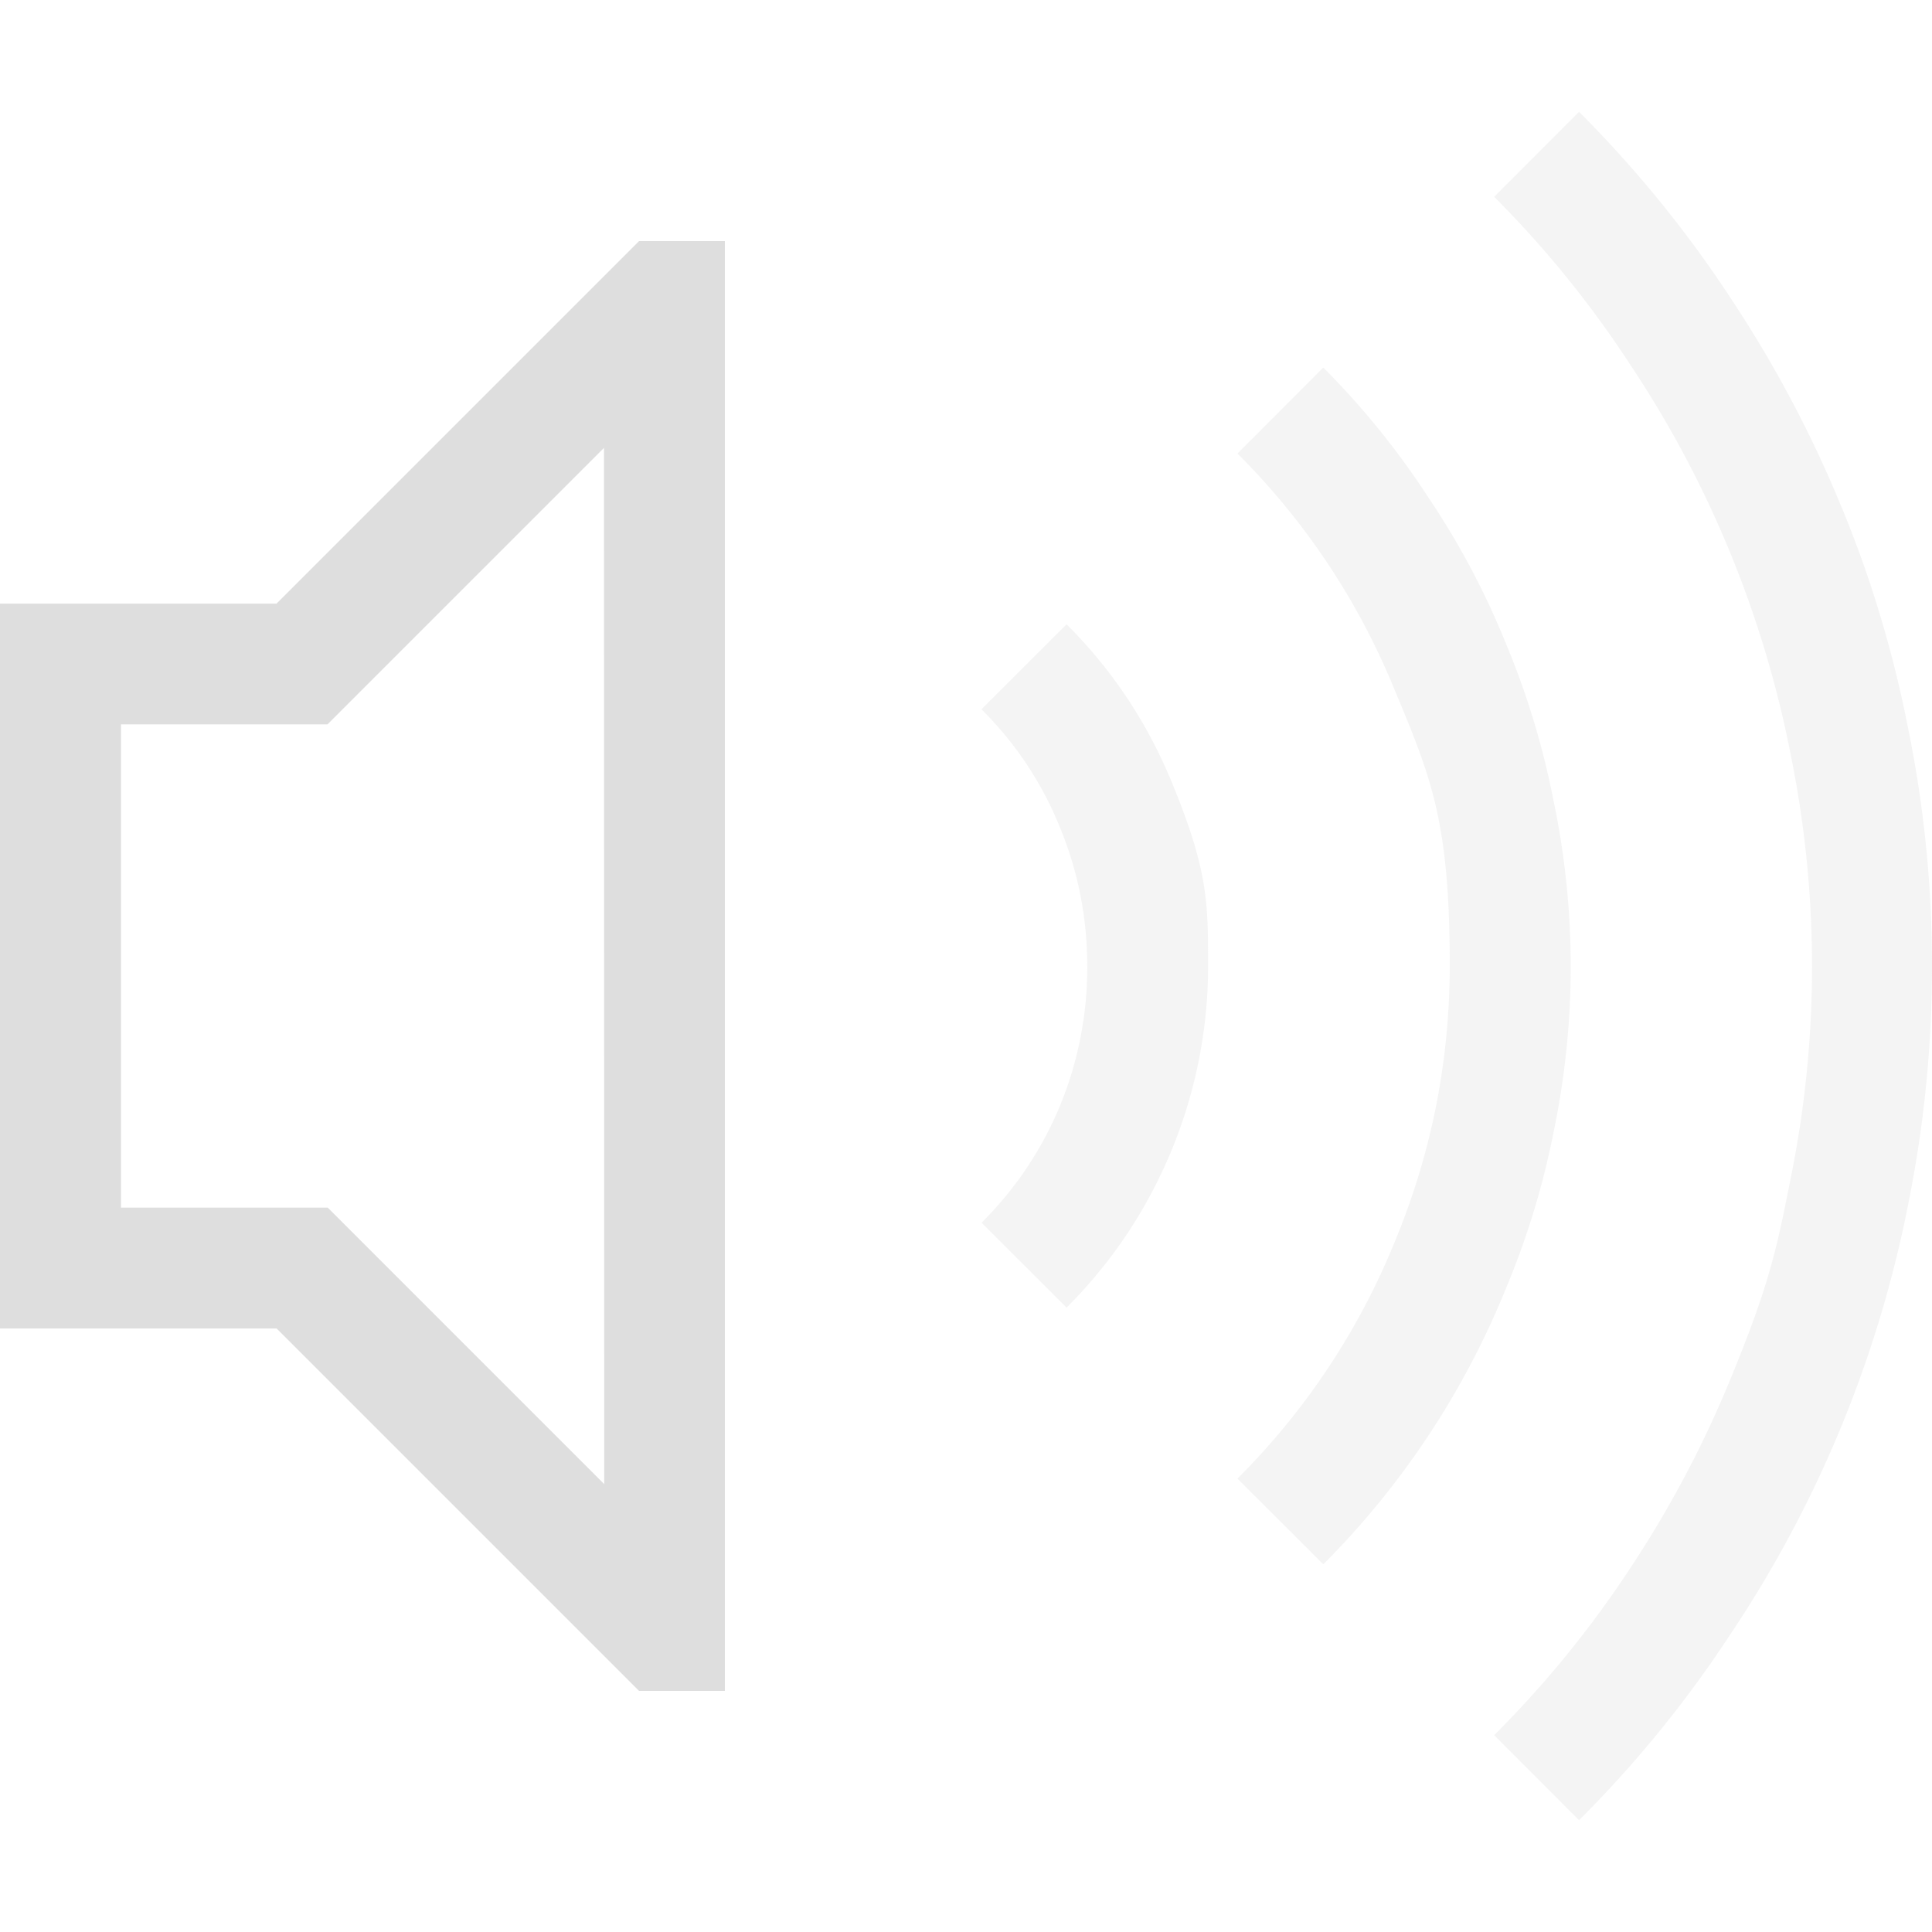 <svg xmlns="http://www.w3.org/2000/svg" width="16" height="16"><path fill="#dedede" stroke-linecap="round" stroke-linejoin="round" stroke-width="2.001" d="M5.292 1.997h.711v12.006h-.711l-3.001-3.001H0V4.999h2.29zm-.29 1.712-2.29 2.29H1.002v4.002h1.712l2.29 2.29z" aria-label="" style="paint-order:stroke fill markers"/><path fill="#dedede" d="M13.077.926q.703.704 1.243 1.524.547.821.922 1.728.375.9.563 1.868Q16 7.006 16 8q0 .993-.195 1.962a9.8 9.8 0 0 1-1.485 3.588 9.6 9.6 0 0 1-1.243 1.524l-.703-.704a8.7 8.7 0 0 0 1.117-1.368q.493-.742.829-1.555c.336-.813.393-1.102.508-1.68a8.8 8.8 0 0 0 0-3.526 8.9 8.9 0 0 0-1.337-3.236 8.6 8.6 0 0 0-1.117-1.375zm-2.118 2.118q.492.494.867 1.071.384.57.641 1.204.266.633.399 1.313a6.7 6.7 0 0 1 0 2.744 6.7 6.7 0 0 1-.399 1.305 6.9 6.9 0 0 1-1.508 2.274l-.711-.71a5.9 5.9 0 0 0 1.297-1.947q.46-1.102.461-2.298c.001-1.196-.154-1.563-.461-2.298a5.9 5.9 0 0 0-1.297-1.946zM8.833 5.17q.563.563.867 1.298c.304.735.305 1 .305 1.532A4 4 0 0 1 9.7 9.532q-.305.735-.867 1.297l-.704-.703q.422-.421.65-.97A3 3 0 0 0 9.004 8q0-.601-.227-1.15a2.9 2.9 0 0 0-.649-.976z" opacity=".35" style="paint-order:stroke fill markers"/></svg>